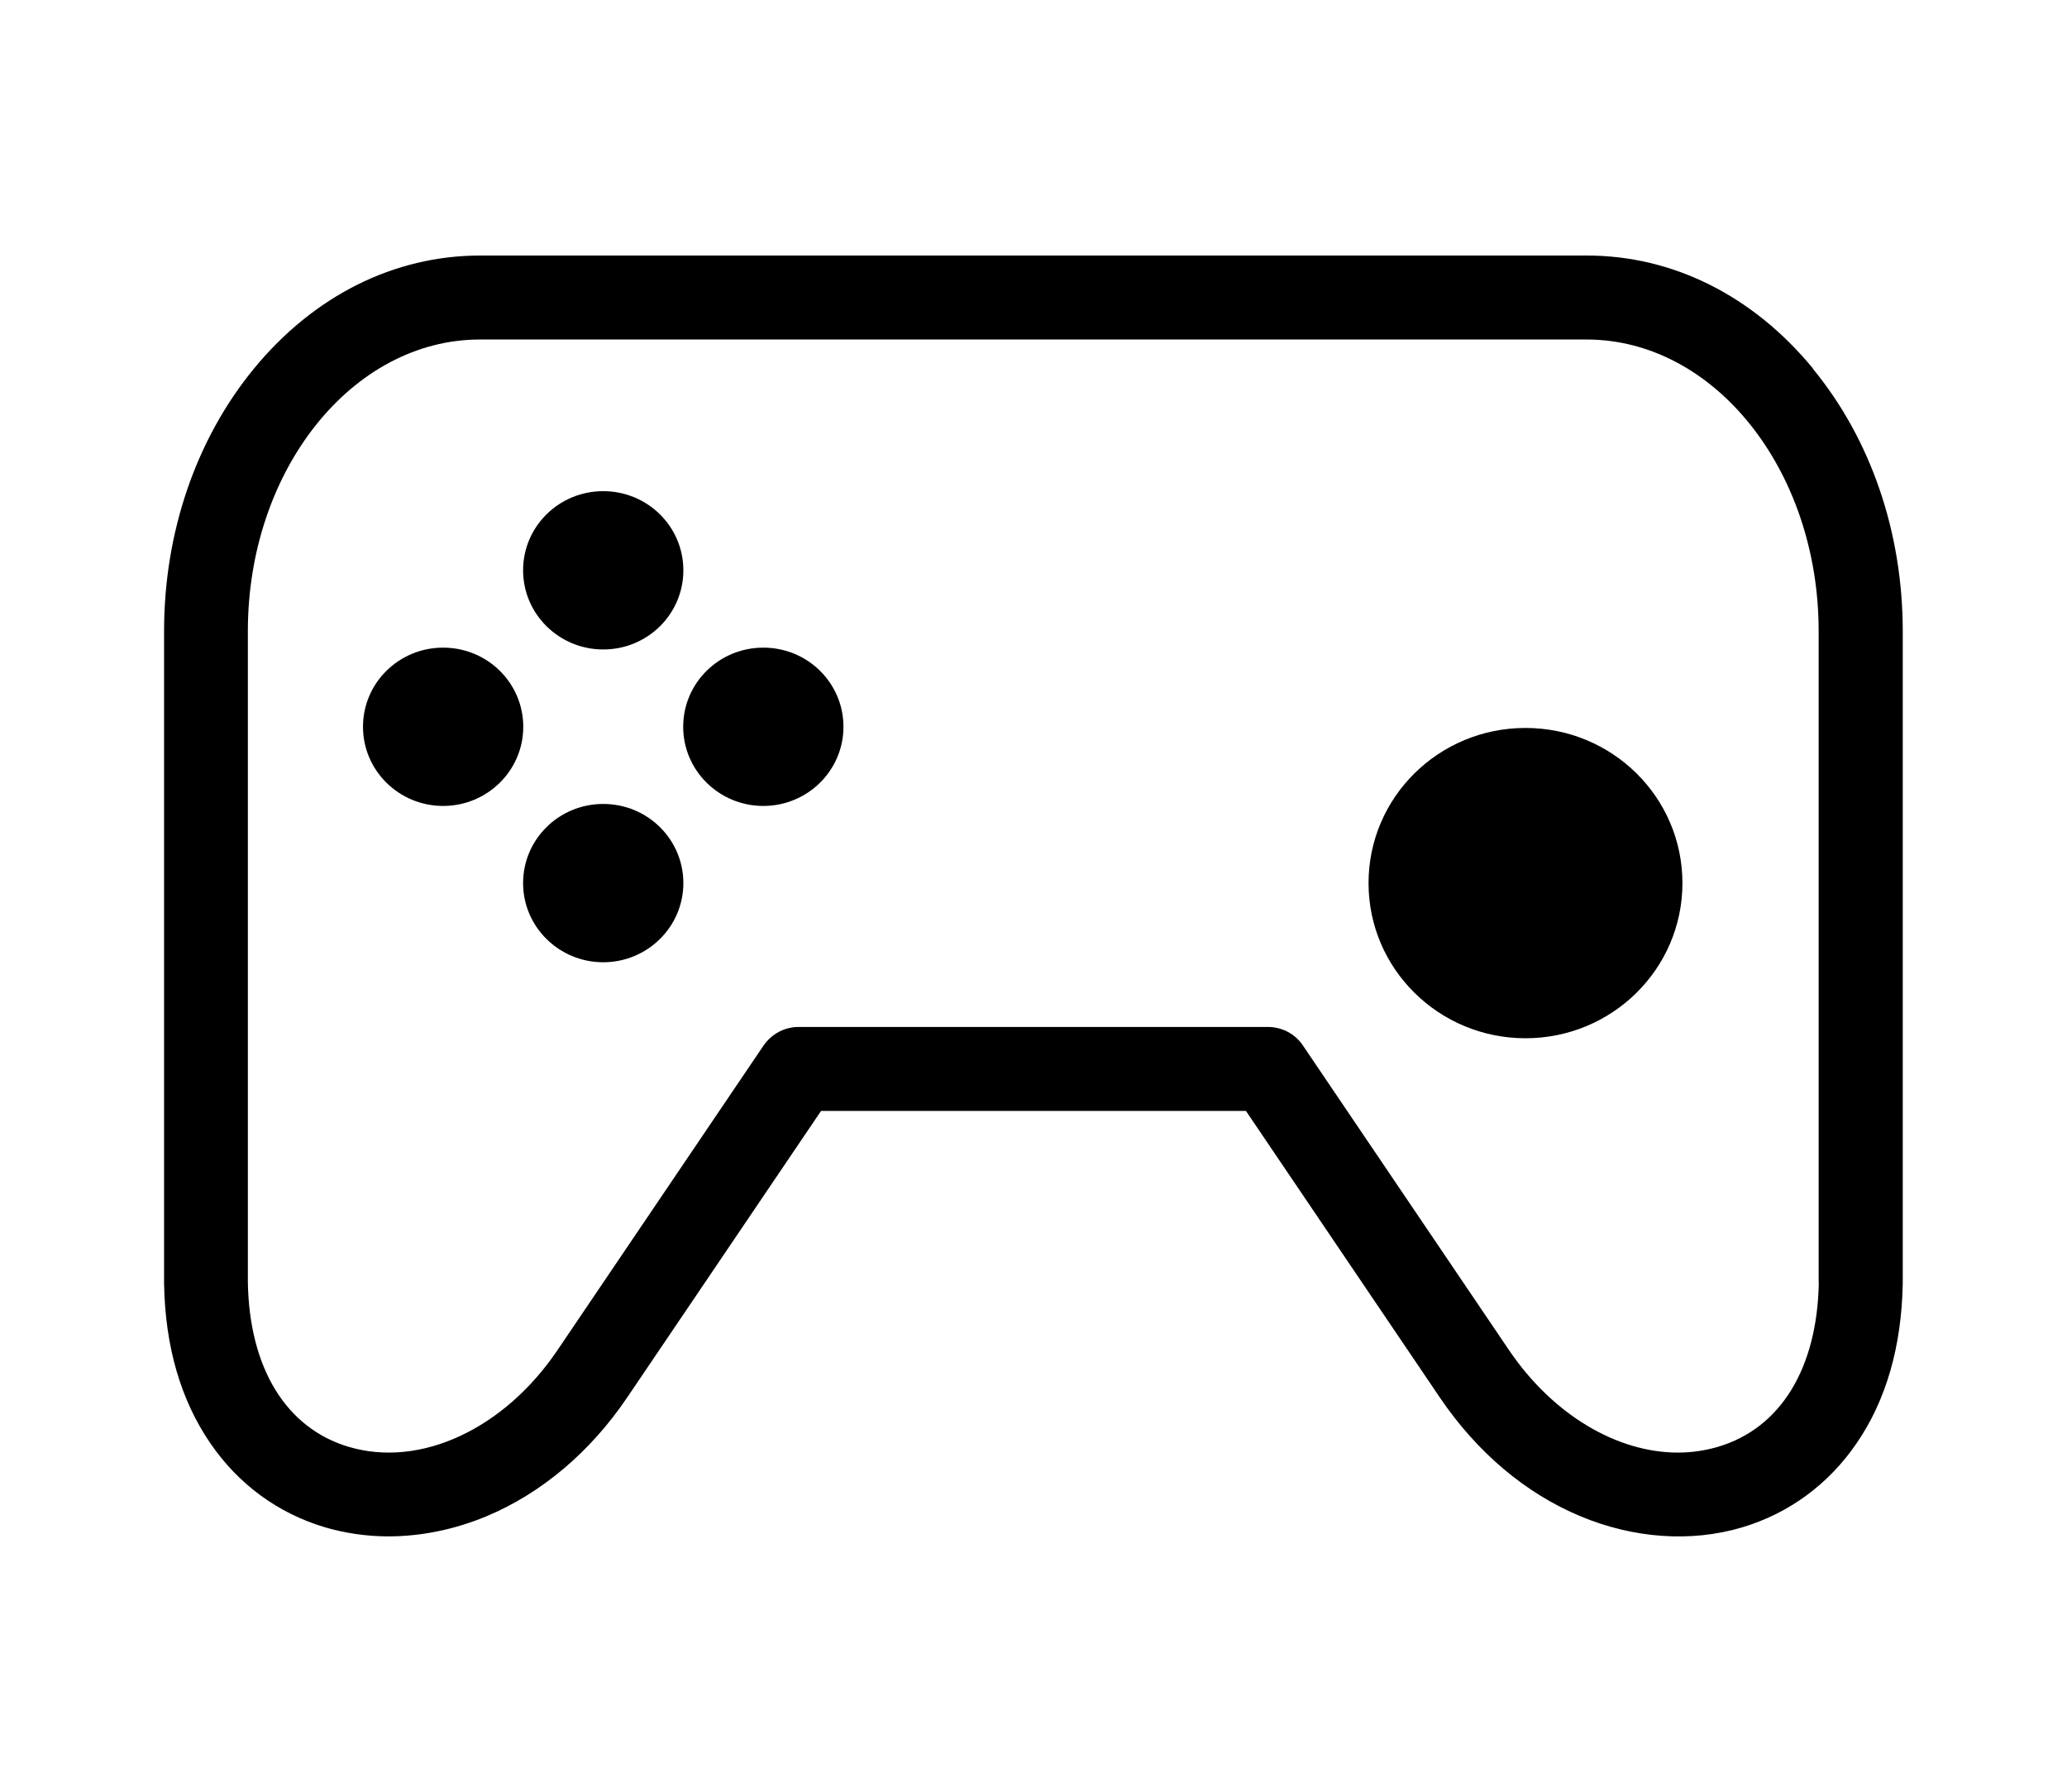 <svg xmlns="http://www.w3.org/2000/svg" width="100%" height="100%" viewBox="0 0 1245.9 1080">
  <path d="M1092.8,222.1c-36.1-43.9-84.5-68.1-136.3-68.1H289.4c-51.8,0-100.2,24.2-136.3,68.1-34.9,42.5-54.2,98.7-54.2,158.2v392.7c0,.1,0,.3,0,.4.6,37.9,10,70.3,27.9,96.4,16.9,24.7,40.8,42.2,69,50.6,12.3,3.6,25.2,5.5,38.3,5.5,19.7,0,39.8-4.1,59.1-12.1,33.2-13.9,62.6-38.7,84.9-71.7l116.8-172.6h256.1l116.8,172.6c22.4,33.1,51.7,57.9,84.9,71.7,32.1,13.4,66.7,15.8,97.3,6.7,28.2-8.4,52.1-25.9,69-50.6,17.9-26,27.2-58.5,27.9-96.4,0-.1,0-.3,0-.4v-392.7c0-59.5-19.2-115.7-54.2-158.2ZM1096.3,772.8c-.9,51.8-23,87.9-60.7,99.1-7.9,2.3-16,3.5-24.2,3.5-36.8,0-75.4-22.8-101.8-61.7,0,0,0,0,0,0l-124.3-183.7c-4.7-7-12.6-11.1-21-11.1h-283c-8.4,0-16.2,4.2-21,11.1l-124.3,183.7c-32.2,47.6-82.8,71.1-125.9,58.2-37.6-11.2-59.8-47.3-60.7-99.1v-392.5c0-96.9,62.8-175.7,139.9-175.7h667c77.1,0,139.9,78.8,139.9,175.7v392.5Z"/>
  <path d="M919.5,438.7c-52.3,0-94.6,41.8-94.6,93.5s42.4,93.5,94.6,93.5,94.6-41.8,94.6-93.5-42.3-93.5-94.6-93.5Z"/>
  <path d="M363.6,391.4c26.7,0,48.3-21.3,48.3-47.7s-21.6-47.7-48.3-47.7-48.3,21.3-48.3,47.7,21.7,47.7,48.3,47.7Z"/>
  <path d="M267.1,390.3c-26.7,0-48.3,21.3-48.3,47.7s21.7,47.7,48.3,47.7,48.3-21.3,48.3-47.7-21.6-47.7-48.3-47.7Z"/>
  <path d="M460.1,390.3c-26.7,0-48.3,21.3-48.3,47.7s21.7,47.7,48.3,47.7,48.3-21.3,48.3-47.7-21.6-47.7-48.3-47.7Z"/>
  <path d="M363.6,484.5c-26.7,0-48.3,21.3-48.3,47.7s21.7,47.7,48.3,47.7,48.3-21.3,48.3-47.7-21.6-47.7-48.3-47.7Z"/>
</svg>
